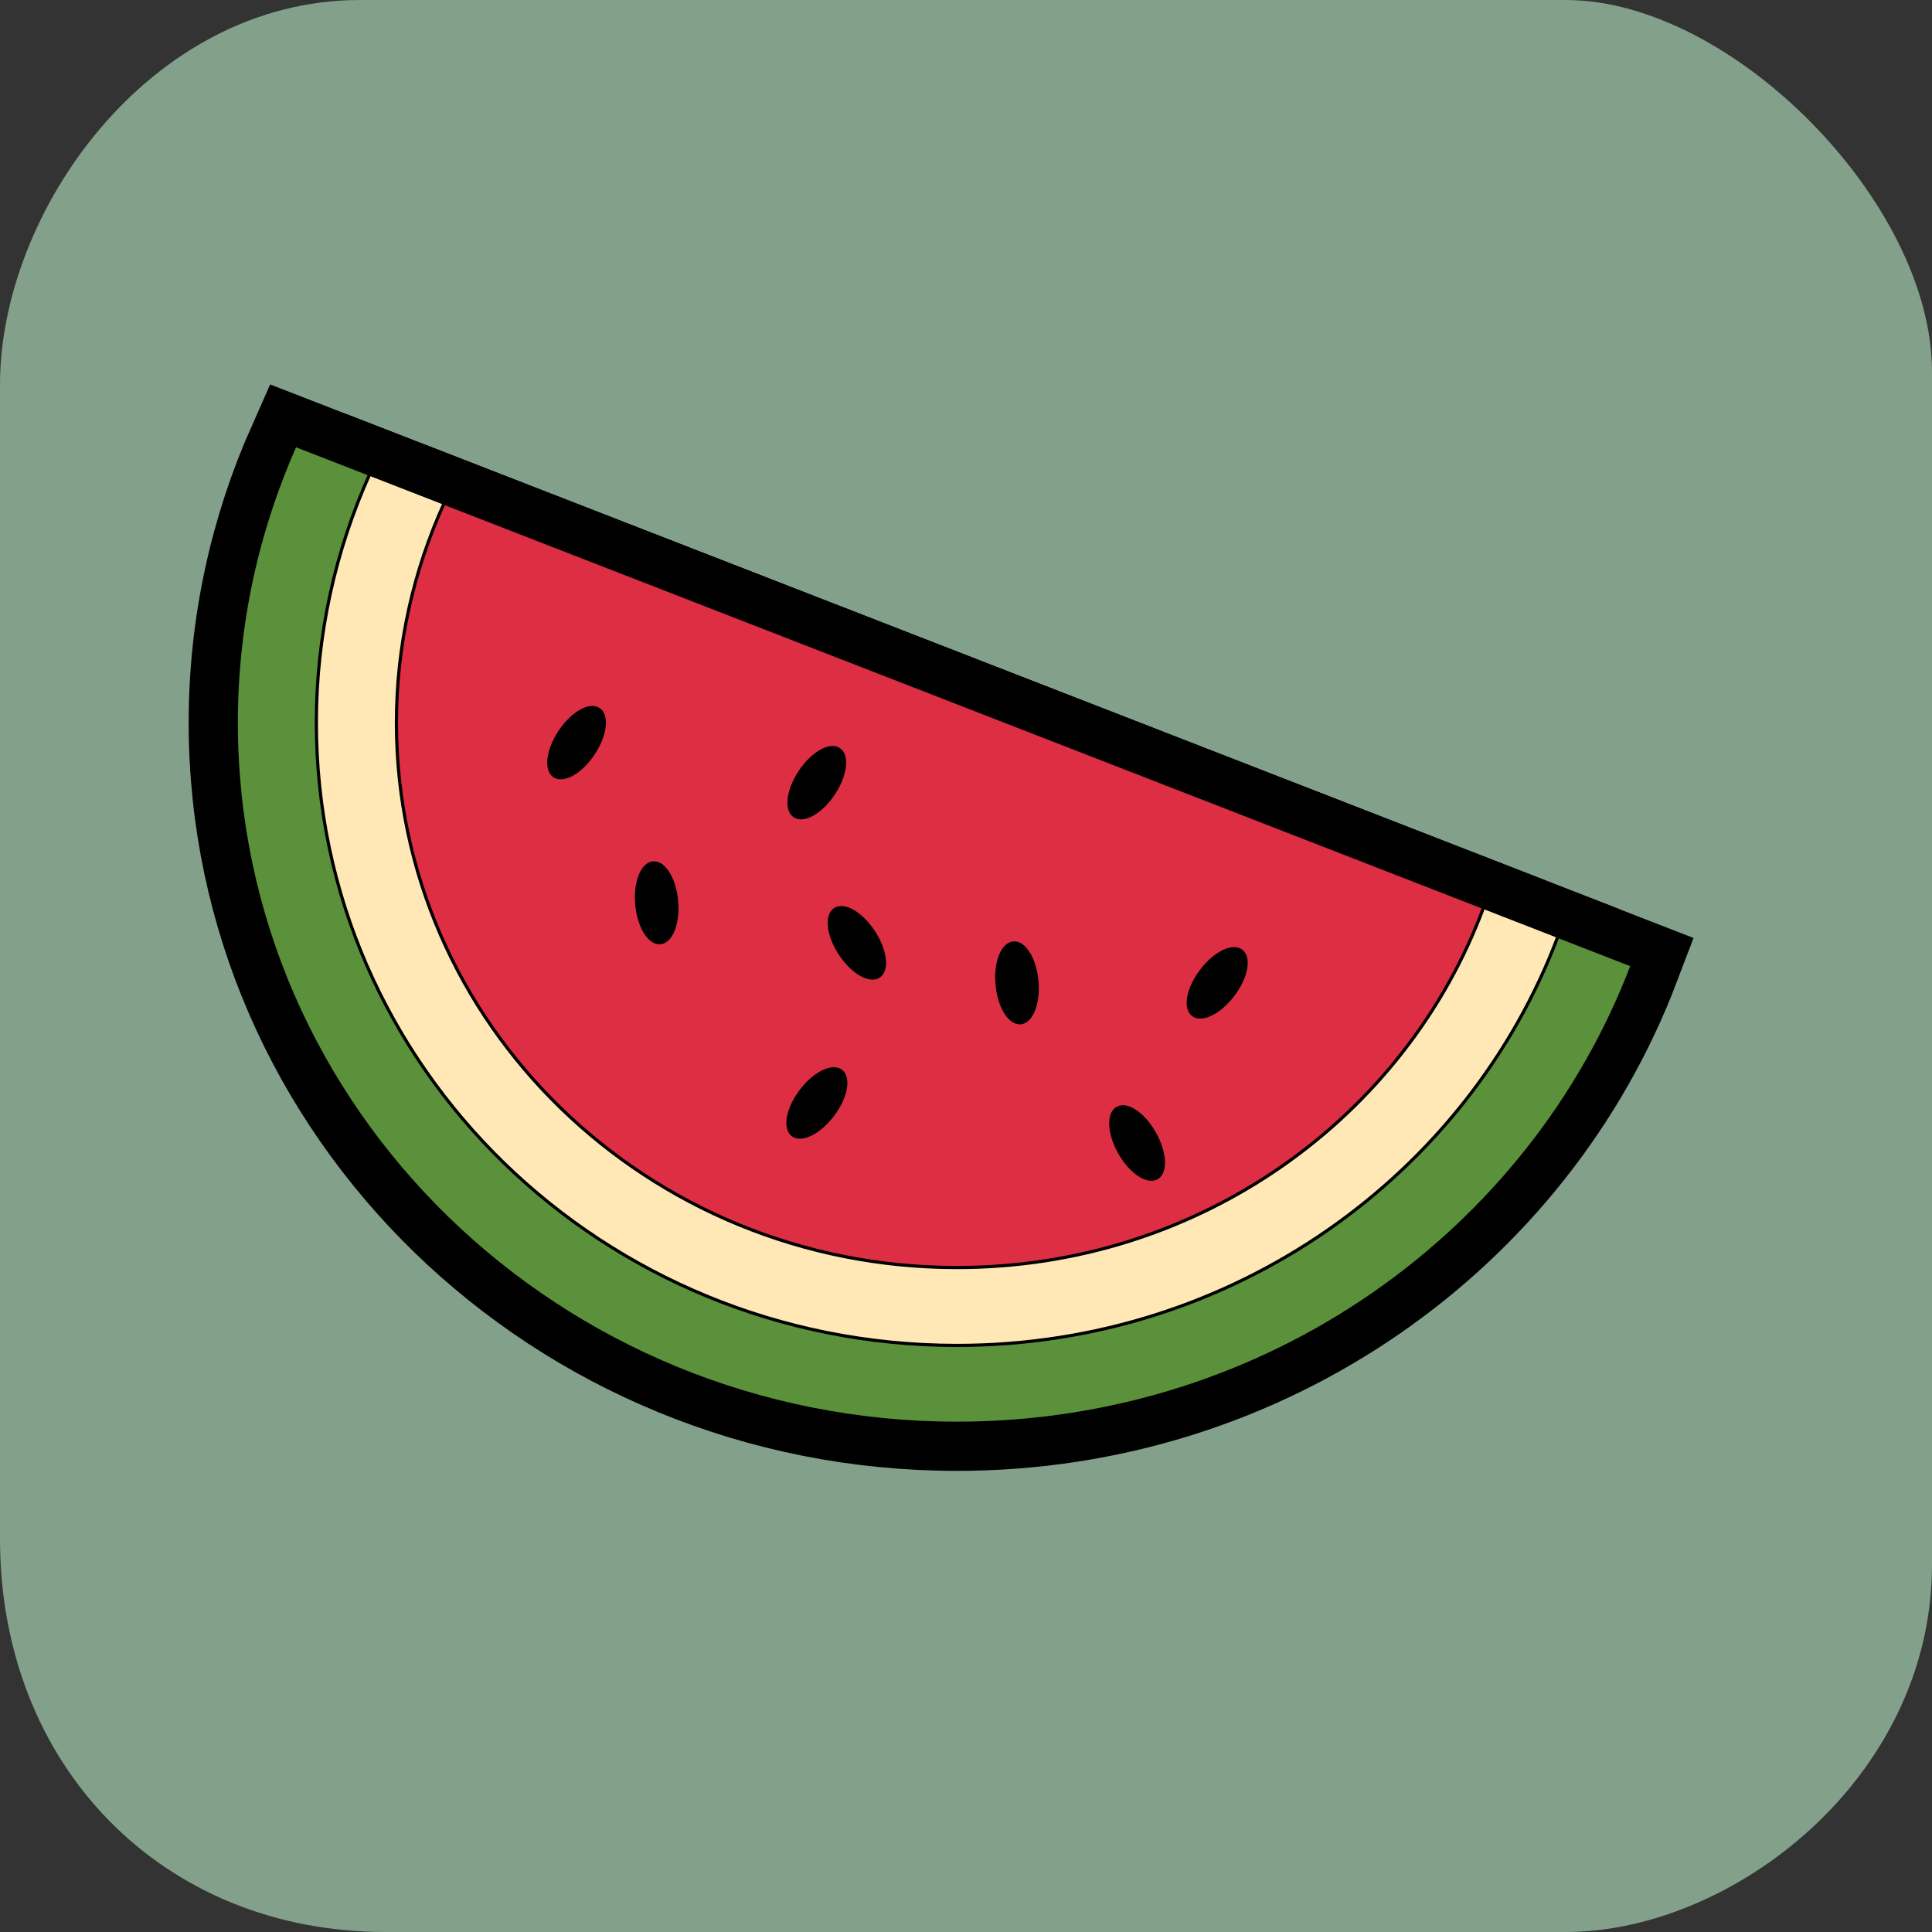 <svg version="1.1" xmlns="http://www.w3.org/2000/svg" xmlns:xlink="http://www.w3.org/1999/xlink" width="304.3" height="304.3" viewBox="0,0,304.3,304.3"><rect x="0" y="0" width="304.3" height="304.3" fill="#333333" stroke="none"/><g transform="translate(-92.85,-32.85)"><g data-paper-data="{&quot;isPaintingLayer&quot;:true}" stroke-miterlimit="10" stroke-dasharray="" stroke-dashoffset="0" style="mix-blend-mode: normal"><path d="M251.191,249.828c-33.59,-13.631 -25.14,-41.375 -25.14,-41.375c0,0 26.038,-26.434 45.491,-26.434c19.253,0 70.63,26.434 70.63,26.434c0,0 11.49,21.896 -2.486,31.239c-22.773,15.224 -68.854,18.106 -88.495,10.136z" fill="#94c9db" fill-rule="nonzero" stroke="none" stroke-width="0" stroke-linecap="butt" stroke-linejoin="miter"/><path d="M259.57,220.917c-2.721,-12.923 19.272,-16.667 37.912,-12.193c26.17,6.281 29.497,20.072 25.535,21.77c-8.338,3.573 -58.264,15.045 -63.447,-9.577z" fill="#fefefe" fill-rule="nonzero" stroke="none" stroke-width="0" stroke-linecap="butt" stroke-linejoin="miter"/><path d="M339.438,193.783c0,0 21.473,5.602 25.208,23.341c3.734,17.739 -11.203,49.793 -69.088,60.997c-75.312,15.56 -111.101,-29.254 -90.25,-62.242c20.851,-33.299 56.64,-4.979 82.781,-6.847c22.407,-1.556 24.897,-21.162 51.349,-15.249z" fill="#ffffff" fill-rule="evenodd" stroke="none" stroke-width="15" stroke-linecap="butt" stroke-linejoin="miter"/><path d="M251.918,227.082c0,-1.245 1.245,-2.178 2.49,-1.867c5.913,2.178 22.718,7.158 41.391,8.403c16.805,0.934 26.764,0 31.432,-0.934c1.556,-0.311 2.801,1.245 2.178,2.801c-2.801,8.403 -14.627,31.743 -47.304,29.876c-28.32,-3.112 -31.121,-23.029 -30.187,-38.279z" fill="#ffffff" fill-rule="evenodd" stroke="#001026" stroke-width="15" stroke-linecap="round" stroke-linejoin="round"/><path d="M297.354,200.941c6.535,0 13.382,0.622 13.693,2.801c0.311,4.357 -4.357,13.071 -9.336,13.382c-5.602,0.622 -18.672,-7.158 -18.672,-12.137c-0.311,-3.734 8.091,-4.046 14.316,-4.046z" fill="#001026" fill-rule="evenodd" stroke="#001026" stroke-width="15" stroke-linecap="round" stroke-linejoin="round"/><g fill-rule="evenodd" stroke-width="15"><path d="M334.077,164.529c9.025,14.004 9.336,29.876 0.622,35.478c-8.714,5.602 -23.029,-0.934 -32.366,-14.938c-9.025,-14.004 -9.336,-29.876 -0.622,-35.478c8.714,-5.913 23.341,0.934 32.366,14.938z" fill="#ffffff" stroke="#001026" stroke-linecap="round" stroke-linejoin="round"/><path d="M332.832,182.268c0,3.423 -2.49,6.224 -5.602,6.224c-3.112,0 -5.602,-2.801 -5.602,-6.224c0,-3.423 2.49,-6.224 5.602,-6.224c3.112,0 5.602,2.801 5.602,6.224" fill="#001026" stroke="none" stroke-linecap="butt" stroke-linejoin="miter"/></g><g fill-rule="evenodd" stroke-width="15"><path d="M256.897,173.243c9.336,13.693 8.714,30.498 0.311,36.411c-10.27,5.913 -23.963,1.556 -33.299,-12.137c-9.647,-13.693 -10.27,-31.432 -0.622,-38.279c9.647,-7.158 24.274,0.311 33.61,14.004z" fill="#ffffff" stroke="#001026" stroke-linecap="round" stroke-linejoin="round"/><path d="M255.03,191.293c0,3.423 -2.49,6.224 -5.602,6.224c-3.112,0 -5.602,-2.801 -5.602,-6.224c0,-3.423 2.49,-6.224 5.602,-6.224c3.112,0.311 5.602,2.801 5.602,6.224" fill="#001026" stroke="none" stroke-linecap="butt" stroke-linejoin="miter"/></g><path d="M289.36,92.971c1.023,-0.682 2.728,-0.341 3.069,1.023l8.866,36.486c0,0 21.823,16.026 28.302,27.279c10.912,18.754 11.253,34.099 11.253,34.099c0,0 24.21,7.161 28.302,26.597c4.092,19.436 -10.912,56.263 -75.017,68.879c-64.105,12.617 -115.594,-4.774 -139.804,-43.646c-24.21,-38.872 13.98,-85.247 11.935,-82.519l-7.161,-61.037c-0.341,-1.364 1.364,-2.387 2.728,-1.705l41.259,26.938c0,0 15.344,-5.797 31.371,-6.479c9.548,-0.682 17.731,0 25.574,1.364z" fill="#ffab19" fill-rule="evenodd" stroke="#001026" stroke-width="15" stroke-linecap="butt" stroke-linejoin="miter"/><path d="M289.36,92.971c1.023,-0.682 2.728,-0.341 3.069,1.023l8.866,36.486c0,0 21.823,16.026 28.302,27.279c10.912,18.754 11.253,34.099 11.253,34.099c0,0 24.21,7.161 28.302,26.597c4.092,19.436 -10.912,56.263 -75.017,68.879c-64.105,12.617 -115.594,-4.774 -139.804,-43.646c-24.21,-38.872 13.98,-85.247 11.935,-82.519l-7.161,-61.037c-0.341,-1.364 1.364,-2.387 2.728,-1.705l41.259,26.938c0,0 15.344,-5.797 31.371,-6.479c9.548,-0.682 17.731,0 25.574,1.364z" fill="#ffab19" fill-rule="evenodd" stroke="#001026" stroke-width="7.5" stroke-linecap="butt" stroke-linejoin="miter"/><path d="M339.438,193.783c0,0 21.473,5.602 25.208,23.341c3.735,17.739 -11.203,49.793 -69.088,60.997c-75.312,15.56 -111.101,-29.254 -90.25,-62.242c20.851,-33.299 56.64,-4.979 82.781,-6.847c22.407,-1.556 24.897,-21.162 51.349,-15.249z" fill="#ffffff" fill-rule="evenodd" stroke="none" stroke-width="7.5" stroke-linecap="butt" stroke-linejoin="miter"/><path d="M251.918,227.082c0,-1.245 1.245,-2.178 2.49,-1.867c5.913,2.178 22.718,7.158 41.391,8.403c16.805,0.934 26.764,0 31.432,-0.934c1.556,-0.311 2.801,1.245 2.178,2.801c-2.801,8.403 -14.627,31.743 -47.304,29.876c-28.32,-3.112 -31.121,-23.029 -30.187,-38.279z" fill="#ffffff" fill-rule="evenodd" stroke="#001026" stroke-width="7.5" stroke-linecap="round" stroke-linejoin="round"/><path d="M297.354,200.941c6.535,0 13.382,0.622 13.693,2.801c0.311,4.357 -4.357,13.071 -9.336,13.382c-5.602,0.622 -18.672,-7.158 -18.672,-12.137c-0.311,-3.735 8.091,-4.046 14.316,-4.046z" fill="#001026" fill-rule="evenodd" stroke="#001026" stroke-width="7.5" stroke-linecap="round" stroke-linejoin="round"/><g fill-rule="evenodd" stroke-width="7.5"><path d="M334.077,164.529c9.025,14.004 9.336,29.876 0.622,35.478c-8.714,5.602 -23.029,-0.934 -32.366,-14.938c-9.025,-14.004 -9.336,-29.876 -0.622,-35.478c8.714,-5.913 23.341,0.934 32.366,14.938z" fill="#ffffff" stroke="#001026" stroke-linecap="round" stroke-linejoin="round"/><path d="M332.832,182.268c0,3.423 -2.49,6.224 -5.602,6.224c-3.112,0 -5.602,-2.801 -5.602,-6.224c0,-3.423 2.49,-6.224 5.602,-6.224c3.112,0 5.602,2.801 5.602,6.224" fill="#001026" stroke="none" stroke-linecap="butt" stroke-linejoin="miter"/></g><g fill-rule="evenodd" stroke-width="7.5"><path d="M256.897,173.243c9.336,13.693 8.714,30.498 0.311,36.411c-10.27,5.913 -23.963,1.556 -33.299,-12.137c-9.647,-13.693 -10.27,-31.432 -0.622,-38.279c9.647,-7.158 24.274,0.311 33.61,14.004z" fill="#ffffff" stroke="#001026" stroke-linecap="round" stroke-linejoin="round"/><path d="M255.03,191.293c0,3.423 -2.49,6.224 -5.602,6.224c-3.112,0 -5.602,-2.801 -5.602,-6.224c0,-3.423 2.49,-6.224 5.602,-6.224c3.112,0.311 5.602,2.801 5.602,6.224" fill="#001026" stroke="none" stroke-linecap="butt" stroke-linejoin="miter"/></g><path d="M94.85,275.235c0,-59.999 0,-148.119 0,-181.818c0,-26.166 22.732,-58.567 54.696,-58.567c60.912,0 155.35,0 189.899,0c25.14,0 55.706,31.104 55.706,56.547c0,34.371 0,127.209 0,187.879c0,32.574 -30.566,55.875 -55.706,55.875c-33.794,0 -124.888,0 -185.859,0c-34.072,0 -58.736,-25.269 -58.736,-59.915z" fill="#83a08b" fill-rule="nonzero" stroke="#83a08b" stroke-width="4" stroke-linecap="butt" stroke-linejoin="miter"/><g fill-rule="nonzero" stroke="#000000" stroke-width="15" stroke-linecap="butt" stroke-linejoin="miter"><path d="M349.934,184.881c-16.004,42.078 -57.521,72.137 -106.365,72.137c-62.685,0 -113.503,-49.405 -113.503,-110.35c0,-15.525 3.329,-30.28 9.282,-43.686z" fill="#5c913b"/><path d="M338.237,180.328c-14.144,37.569 -51.133,64.432 -94.668,64.432c-55.717,0 -100.892,-43.919 -100.892,-98.092c0,-13.917 3.02,-27.134 8.399,-39.127z" fill="#ffe8b6"/><path d="M326.527,175.775c-12.271,33.055 -44.733,56.72 -82.958,56.72c-48.756,0 -88.28,-38.421 -88.28,-85.827c0,-12.309 2.711,-23.981 7.51,-34.562z" fill="#dd2e44"/><path d="M186.288,151.567c-1.936,2.901 -4.673,4.464 -6.123,3.5c-1.45,-0.965 -1.059,-4.092 0.876,-6.993c1.936,-2.901 4.673,-4.464 6.123,-3.5c1.45,0.965 1.059,4.092 -0.876,6.993zM224.122,157.873c-1.936,2.901 -4.673,4.464 -6.123,3.5c-1.45,-0.965 -1.059,-4.092 0.876,-6.993c1.936,-2.901 4.673,-4.464 6.123,-3.5c1.45,0.965 1.059,4.092 -0.876,6.993zM256.168,187.371c0.315,3.474 -0.832,6.407 -2.56,6.564c-1.734,0.158 -3.392,-2.522 -3.708,-5.997c-0.322,-3.474 0.832,-6.407 2.56,-6.558c1.734,-0.164 3.393,2.51 3.708,5.99zM199.416,174.76c0.315,3.474 -0.832,6.407 -2.56,6.564c-1.734,0.158 -3.392,-2.522 -3.708,-5.997c-0.315,-3.474 0.832,-6.407 2.56,-6.558c1.74,-0.164 3.393,2.51 3.708,5.99zM224.015,208.47c-2.1,2.781 -4.918,4.181 -6.306,3.134c-1.394,-1.047 -0.813,-4.149 1.293,-6.93c2.1,-2.781 4.925,-4.181 6.306,-3.134c1.394,1.047 0.82,4.143 -1.293,6.93zM274.688,211.333c1.721,3.033 1.885,6.173 0.378,7.031c-1.52,0.864 -4.137,-0.902 -5.858,-3.935c-1.721,-3.027 -1.885,-6.173 -0.372,-7.031c1.52,-0.87 4.13,0.889 5.852,3.935zM230.441,179.628c1.911,2.92 2.283,6.041 0.826,6.993c-1.457,0.958 -4.181,-0.631 -6.091,-3.544c-1.911,-2.913 -2.276,-6.041 -0.826,-6.987c1.457,-0.971 4.181,0.612 6.091,3.538zM287.072,189.553c-2.1,2.781 -4.918,4.181 -6.312,3.134c-1.394,-1.047 -0.813,-4.149 1.293,-6.93c2.1,-2.787 4.918,-4.181 6.306,-3.134c1.4,1.047 0.826,4.143 -1.286,6.93z" fill="#000000"/></g><g fill-rule="nonzero" stroke="#000000" stroke-width="0.5" stroke-linecap="butt" stroke-linejoin="miter"><path d="M349.934,184.881c-16.004,42.078 -57.521,72.137 -106.365,72.137c-62.685,0 -113.503,-49.405 -113.503,-110.35c0,-15.525 3.329,-30.28 9.282,-43.686z" fill="#5c913b"/><path d="M338.237,180.328c-14.144,37.569 -51.133,64.432 -94.668,64.432c-55.717,0 -100.892,-43.919 -100.892,-98.092c0,-13.917 3.02,-27.134 8.399,-39.127z" fill="#ffe8b6"/><path d="M326.527,175.775c-12.271,33.055 -44.733,56.72 -82.958,56.72c-48.756,0 -88.28,-38.421 -88.28,-85.827c0,-12.309 2.711,-23.981 7.51,-34.562z" fill="#dd2e44"/><path d="M186.288,151.567c-1.936,2.901 -4.673,4.464 -6.123,3.5c-1.45,-0.965 -1.059,-4.092 0.876,-6.993c1.936,-2.901 4.673,-4.464 6.123,-3.5c1.45,0.965 1.059,4.092 -0.876,6.993zM224.122,157.873c-1.936,2.901 -4.673,4.464 -6.123,3.5c-1.45,-0.965 -1.059,-4.092 0.876,-6.993c1.936,-2.901 4.673,-4.464 6.123,-3.5c1.45,0.965 1.059,4.092 -0.876,6.993zM256.168,187.371c0.315,3.474 -0.832,6.407 -2.56,6.564c-1.734,0.158 -3.392,-2.522 -3.708,-5.997c-0.322,-3.474 0.832,-6.407 2.56,-6.558c1.734,-0.164 3.393,2.51 3.708,5.99zM199.416,174.76c0.315,3.474 -0.832,6.407 -2.56,6.564c-1.734,0.158 -3.392,-2.522 -3.708,-5.997c-0.315,-3.474 0.832,-6.407 2.56,-6.558c1.74,-0.164 3.393,2.51 3.708,5.99zM224.015,208.47c-2.1,2.781 -4.918,4.181 -6.306,3.134c-1.394,-1.047 -0.813,-4.149 1.293,-6.93c2.1,-2.781 4.925,-4.181 6.306,-3.134c1.394,1.047 0.82,4.143 -1.293,6.93zM274.688,211.333c1.721,3.033 1.885,6.173 0.378,7.031c-1.52,0.864 -4.137,-0.902 -5.858,-3.935c-1.721,-3.027 -1.885,-6.173 -0.372,-7.031c1.52,-0.87 4.13,0.889 5.852,3.935zM230.441,179.628c1.911,2.92 2.283,6.041 0.826,6.993c-1.457,0.958 -4.181,-0.631 -6.091,-3.544c-1.911,-2.913 -2.276,-6.041 -0.826,-6.987c1.457,-0.971 4.181,0.612 6.091,3.538zM287.072,189.553c-2.1,2.781 -4.918,4.181 -6.312,3.134c-1.394,-1.047 -0.813,-4.149 1.293,-6.93c2.1,-2.787 4.918,-4.181 6.306,-3.134c1.4,1.047 0.826,4.143 -1.286,6.93z" fill="#000000"/></g></g></g></svg>